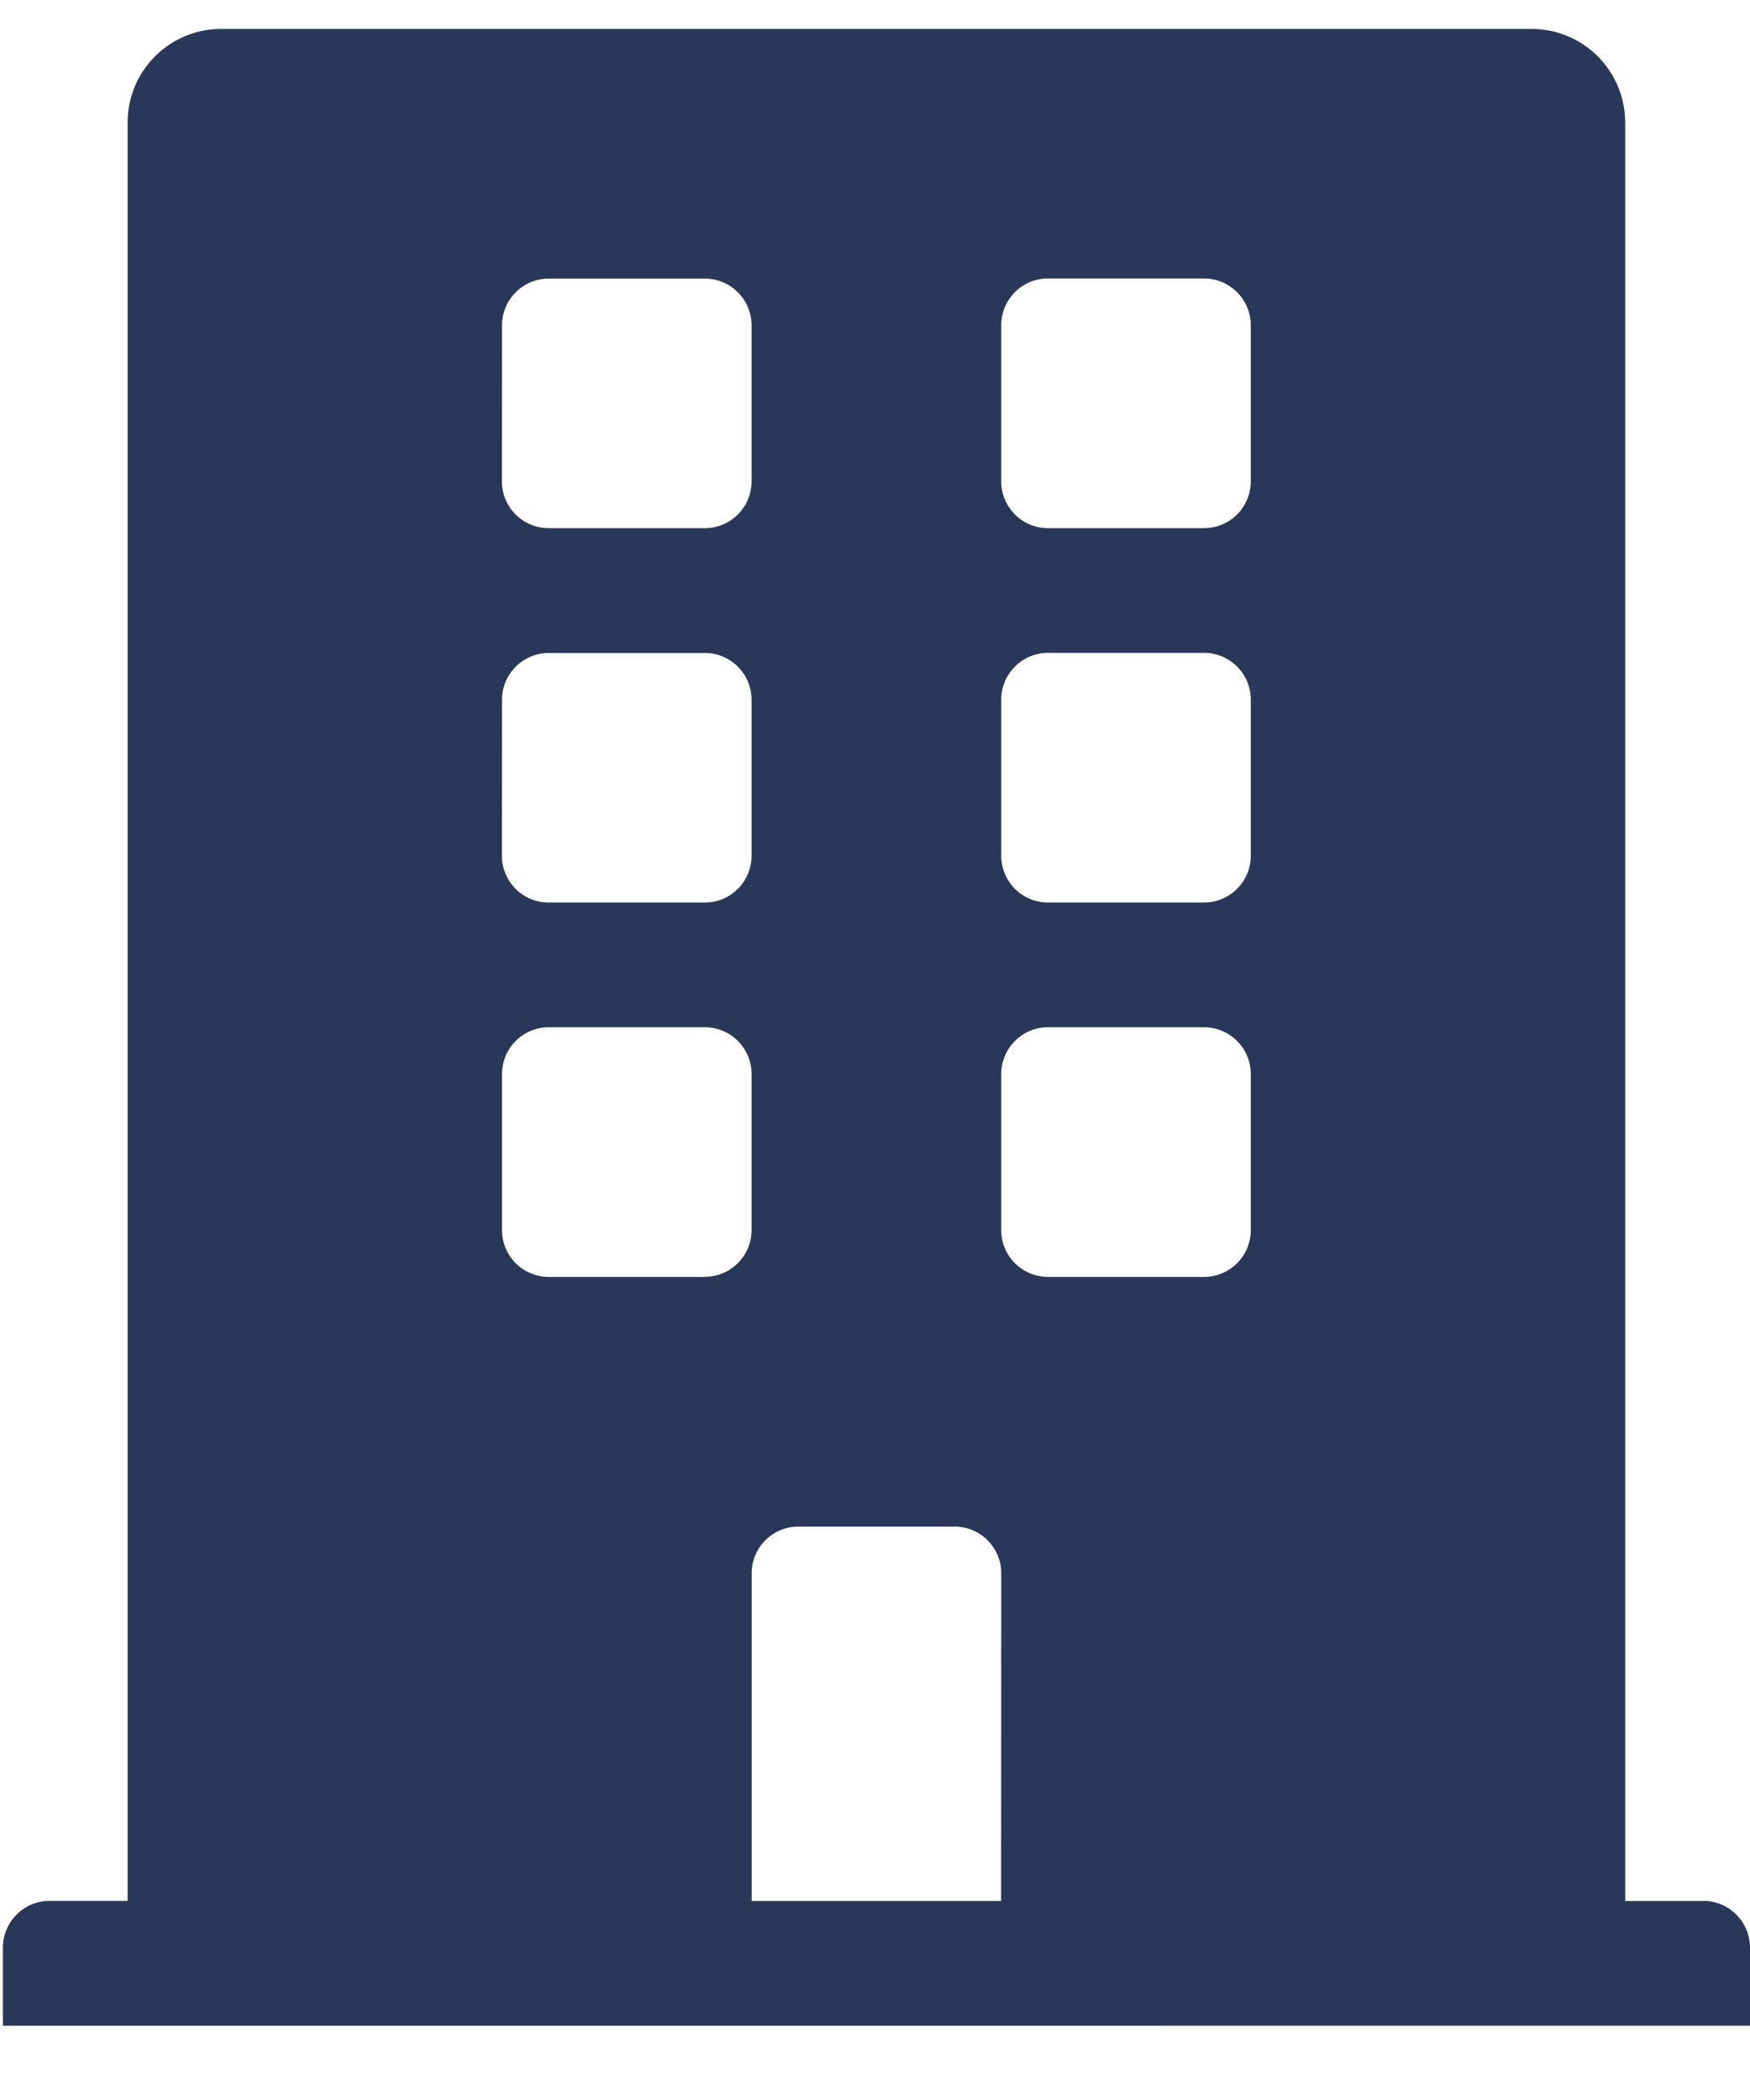 <svg xmlns="http://www.w3.org/2000/svg" width="15" height="18" viewBox="0 0 15 18"><g><g><path fill="#293859" d="M10.721 4.126c0 .222-.18.401-.401.401H8.983a.401.401 0 0 1-.401-.4V2.788c0-.222.18-.401.4-.401h1.338c.221 0 .401.18.401.401zm0 3.21c0 .22-.18.4-.401.4H8.983a.401.401 0 0 1-.401-.4V5.997c0-.221.18-.401.4-.401h1.338c.221 0 .401.18.401.401zm0 3.208c0 .222-.18.401-.401.401H8.983a.401.401 0 0 1-.401-.4V9.206c0-.221.18-.401.4-.401h1.338c.221 0 .401.18.401.401zm-2.14 5.75H6.443v-2.808c0-.222.18-.401.401-.401h1.338c.221 0 .4.18.4.4zm-2.54-5.349H4.704a.401.401 0 0 1-.401-.4V9.206c0-.221.18-.401.401-.401h1.337c.222 0 .401.18.401.401v1.337c0 .222-.18.401-.4.401zM4.303 5.998c0-.221.18-.401.401-.401h1.337c.222 0 .401.18.401.401v1.337c0 .222-.18.401-.4.401H4.703a.401.401 0 0 1-.401-.4zm0-3.209c0-.222.18-.401.401-.401h1.337c.222 0 .401.18.401.401v1.337c0 .222-.18.401-.4.401H4.703a.401.401 0 0 1-.401-.4zm10.296 13.505h-.669V1.05a.802.802 0 0 0-.802-.802H1.896a.802.802 0 0 0-.802.802v15.243H.425a.401.401 0 0 0-.4.4v.67H15v-.67a.401.401 0 0 0-.401-.4z"/></g></g></svg>